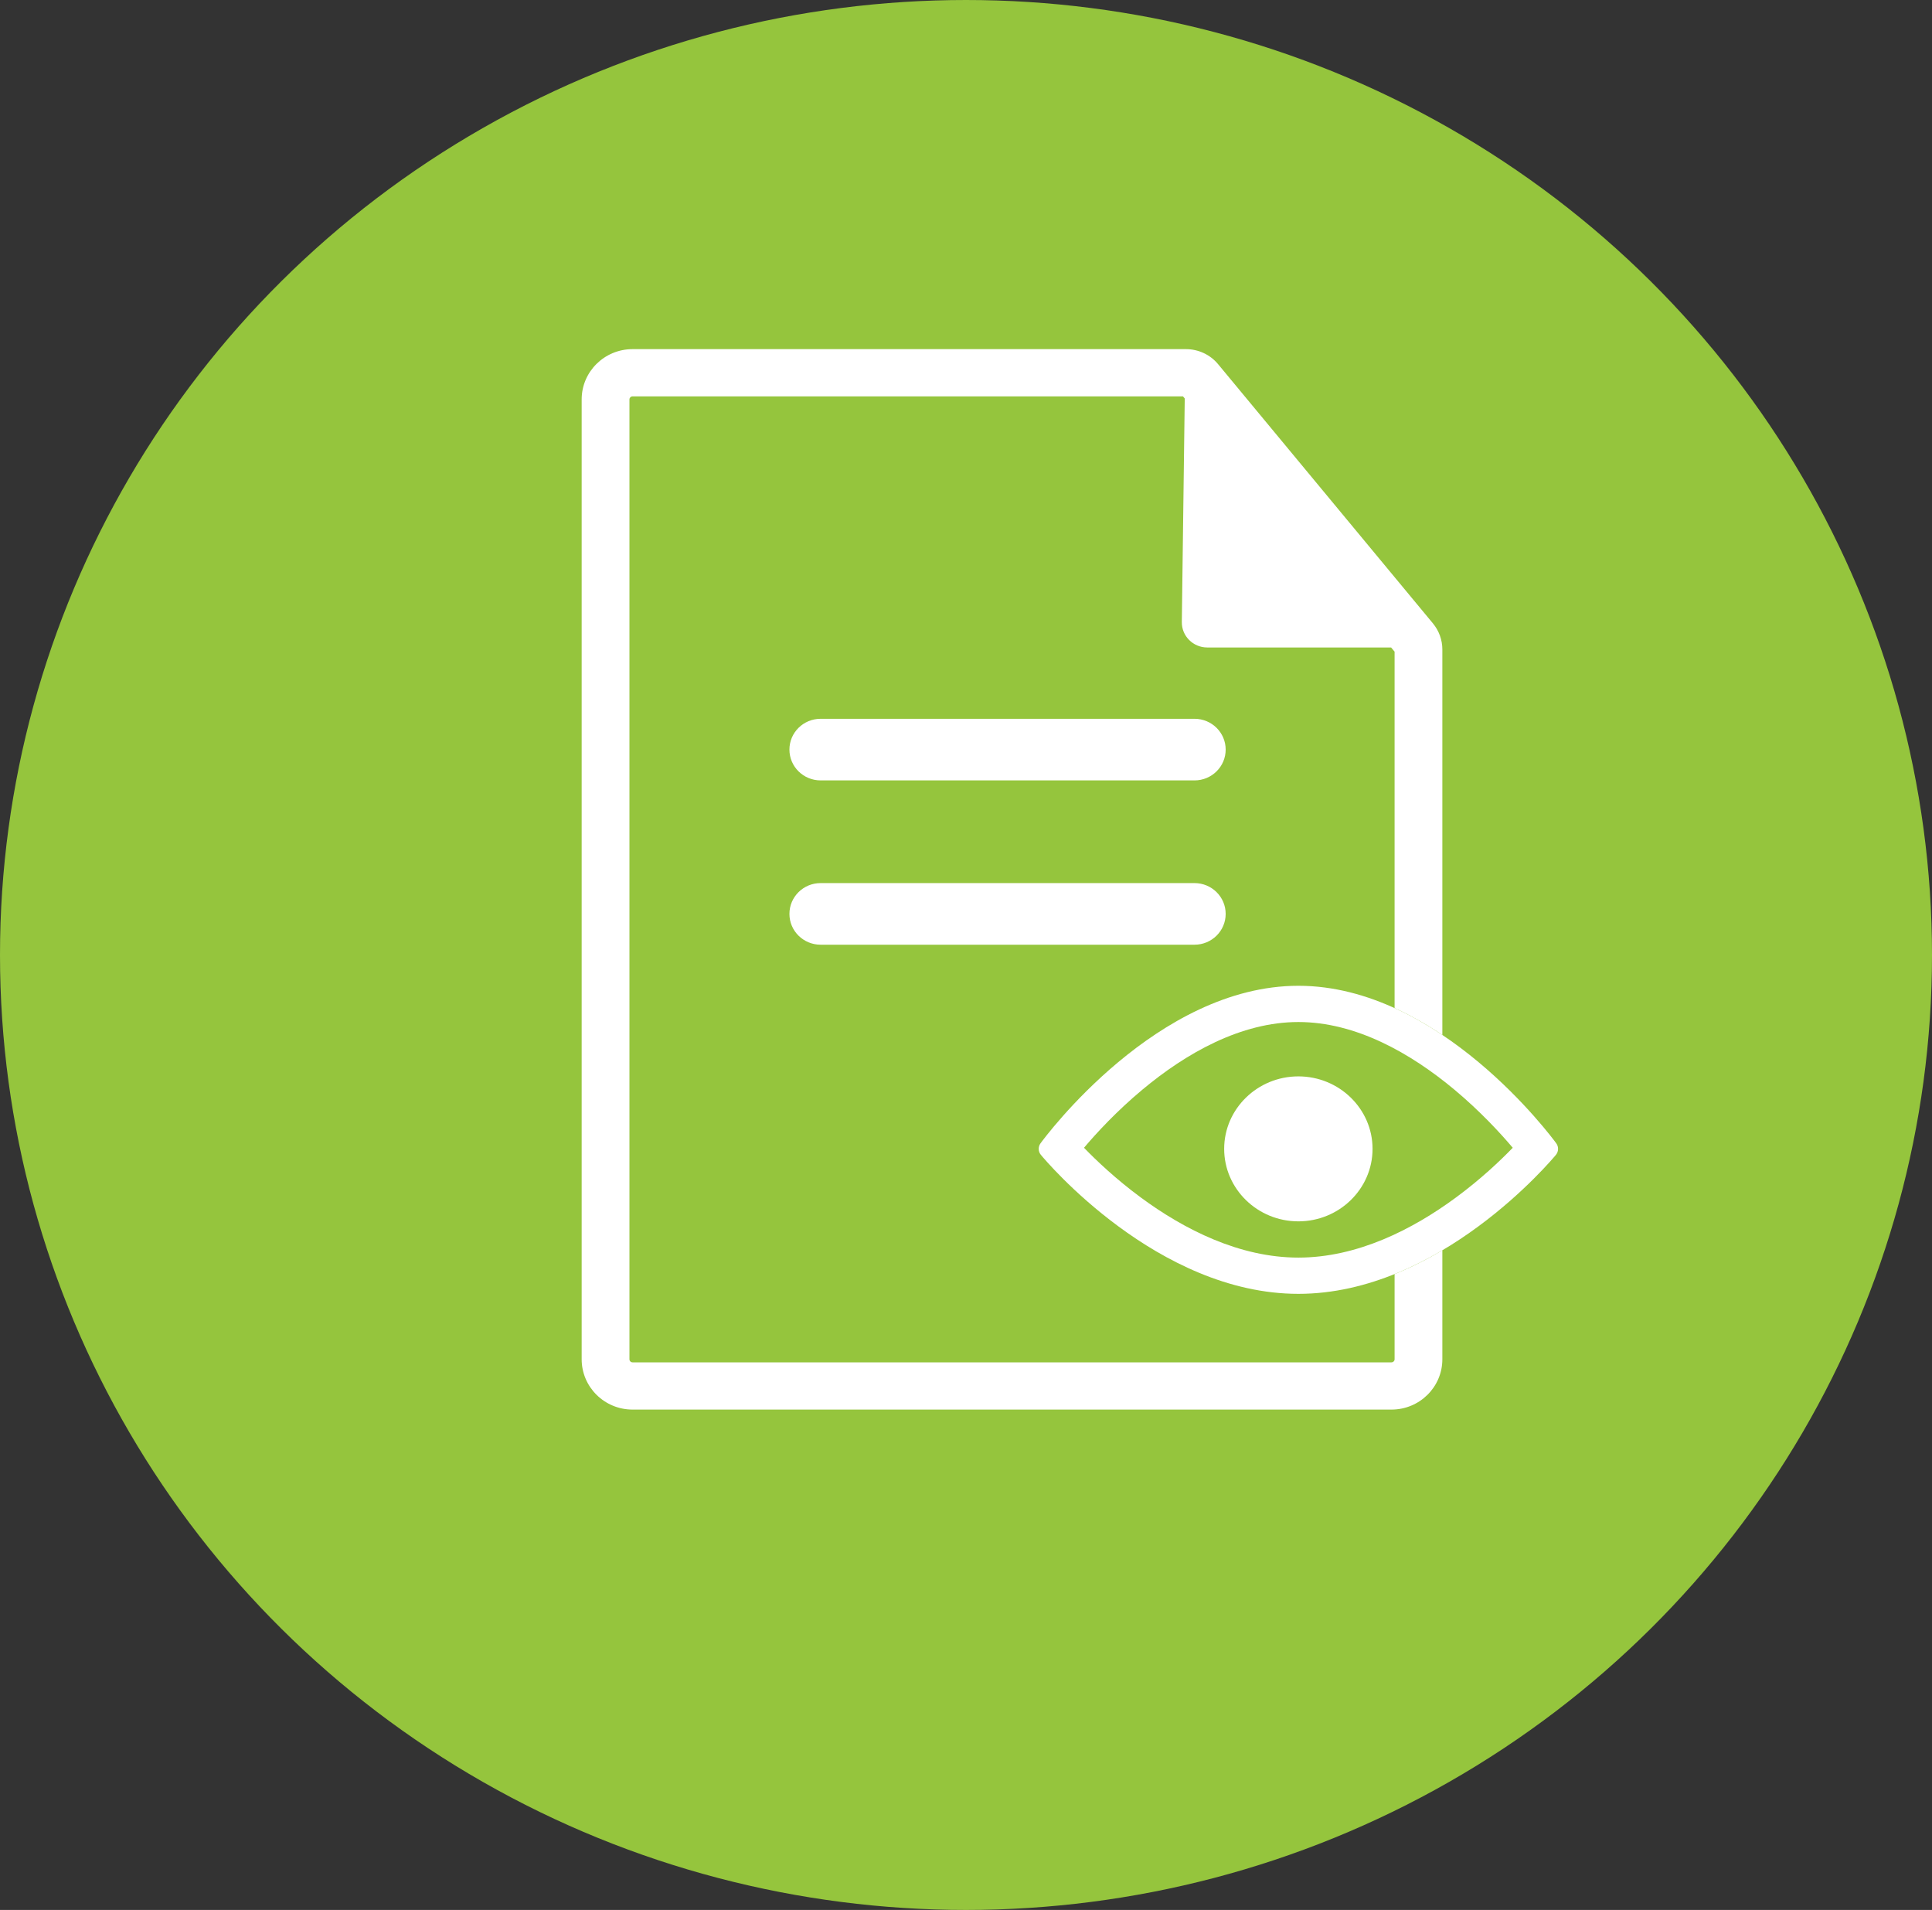 <svg width="86" height="85" viewBox="0 0 86 85" fill="none" xmlns="http://www.w3.org/2000/svg">
<rect x="0" y="0" width="86" height="85" fill="#333333" stroke="none"/>
<ellipse cx="43" cy="42.5" rx="43" ry="42.5" fill="#95C53D"/>
<g clip-path="url(#clip0)">
<path d="M25.892 17.776C25.892 16.54 26.907 15.538 28.157 15.538H52.791C53.345 15.538 53.87 15.783 54.221 16.207L63.786 27.745C64.056 28.072 64.204 28.481 64.204 28.903V46.06C63.542 45.617 62.83 45.206 62.078 44.864V29.001L61.923 28.815H53.739C53.108 28.815 52.598 28.305 52.607 27.681L52.737 17.734L52.659 17.64H28.157C28.081 17.64 28.019 17.701 28.019 17.776V60.493C28.019 60.569 28.081 60.63 28.157 60.63H61.939C62.016 60.63 62.078 60.569 62.078 60.493V56.702C62.831 56.398 63.542 56.035 64.204 55.643V60.493C64.204 61.729 63.19 62.732 61.939 62.732H28.157C26.907 62.732 25.892 61.729 25.892 60.493V17.776Z" fill="white"/>
<path d="M35.14 33.36C35.14 32.603 35.761 31.989 36.527 31.989H53.172C53.938 31.989 54.559 32.603 54.559 33.36C54.559 34.117 53.938 34.731 53.172 34.731H36.527C35.761 34.731 35.14 34.117 35.14 33.36Z" fill="white"/>
<path d="M36.527 39.301C35.761 39.301 35.14 39.915 35.14 40.672C35.14 41.429 35.761 42.043 36.527 42.043H53.172C53.938 42.043 54.559 41.429 54.559 40.672C54.559 39.915 53.938 39.301 53.172 39.301H36.527Z" fill="white"/>
<path d="M54.492 51.129C54.492 49.35 55.974 47.903 57.795 47.903C59.615 47.903 61.097 49.35 61.097 51.129C61.097 52.908 59.615 54.355 57.795 54.355C55.974 54.355 54.492 52.908 54.492 51.129Z" fill="white"/>
<path fill-rule="evenodd" clip-rule="evenodd" d="M69.276 50.884C69.067 50.598 64.085 43.871 57.796 43.871C51.506 43.871 46.525 50.598 46.316 50.884C46.205 51.036 46.211 51.248 46.331 51.393C46.539 51.646 51.521 57.581 57.796 57.581C64.071 57.581 69.052 51.646 69.261 51.393C69.38 51.248 69.387 51.036 69.276 50.884ZM57.796 45.484C60.355 45.484 62.796 46.871 64.743 48.496C65.896 49.459 66.793 50.436 67.338 51.08C66.793 51.644 65.921 52.474 64.808 53.294C62.878 54.717 60.415 55.968 57.796 55.968C55.177 55.968 52.713 54.717 50.783 53.294C49.671 52.474 48.798 51.644 48.253 51.08C48.798 50.435 49.695 49.459 50.849 48.496C52.796 46.871 55.236 45.484 57.796 45.484Z" fill="white"/>
</g>
<defs>
<clipPath id="clip0">
<rect width="49.935" height="49.38" fill="white" transform="translate(19.419 14.624)"/>
</clipPath>
</defs>
</svg>
